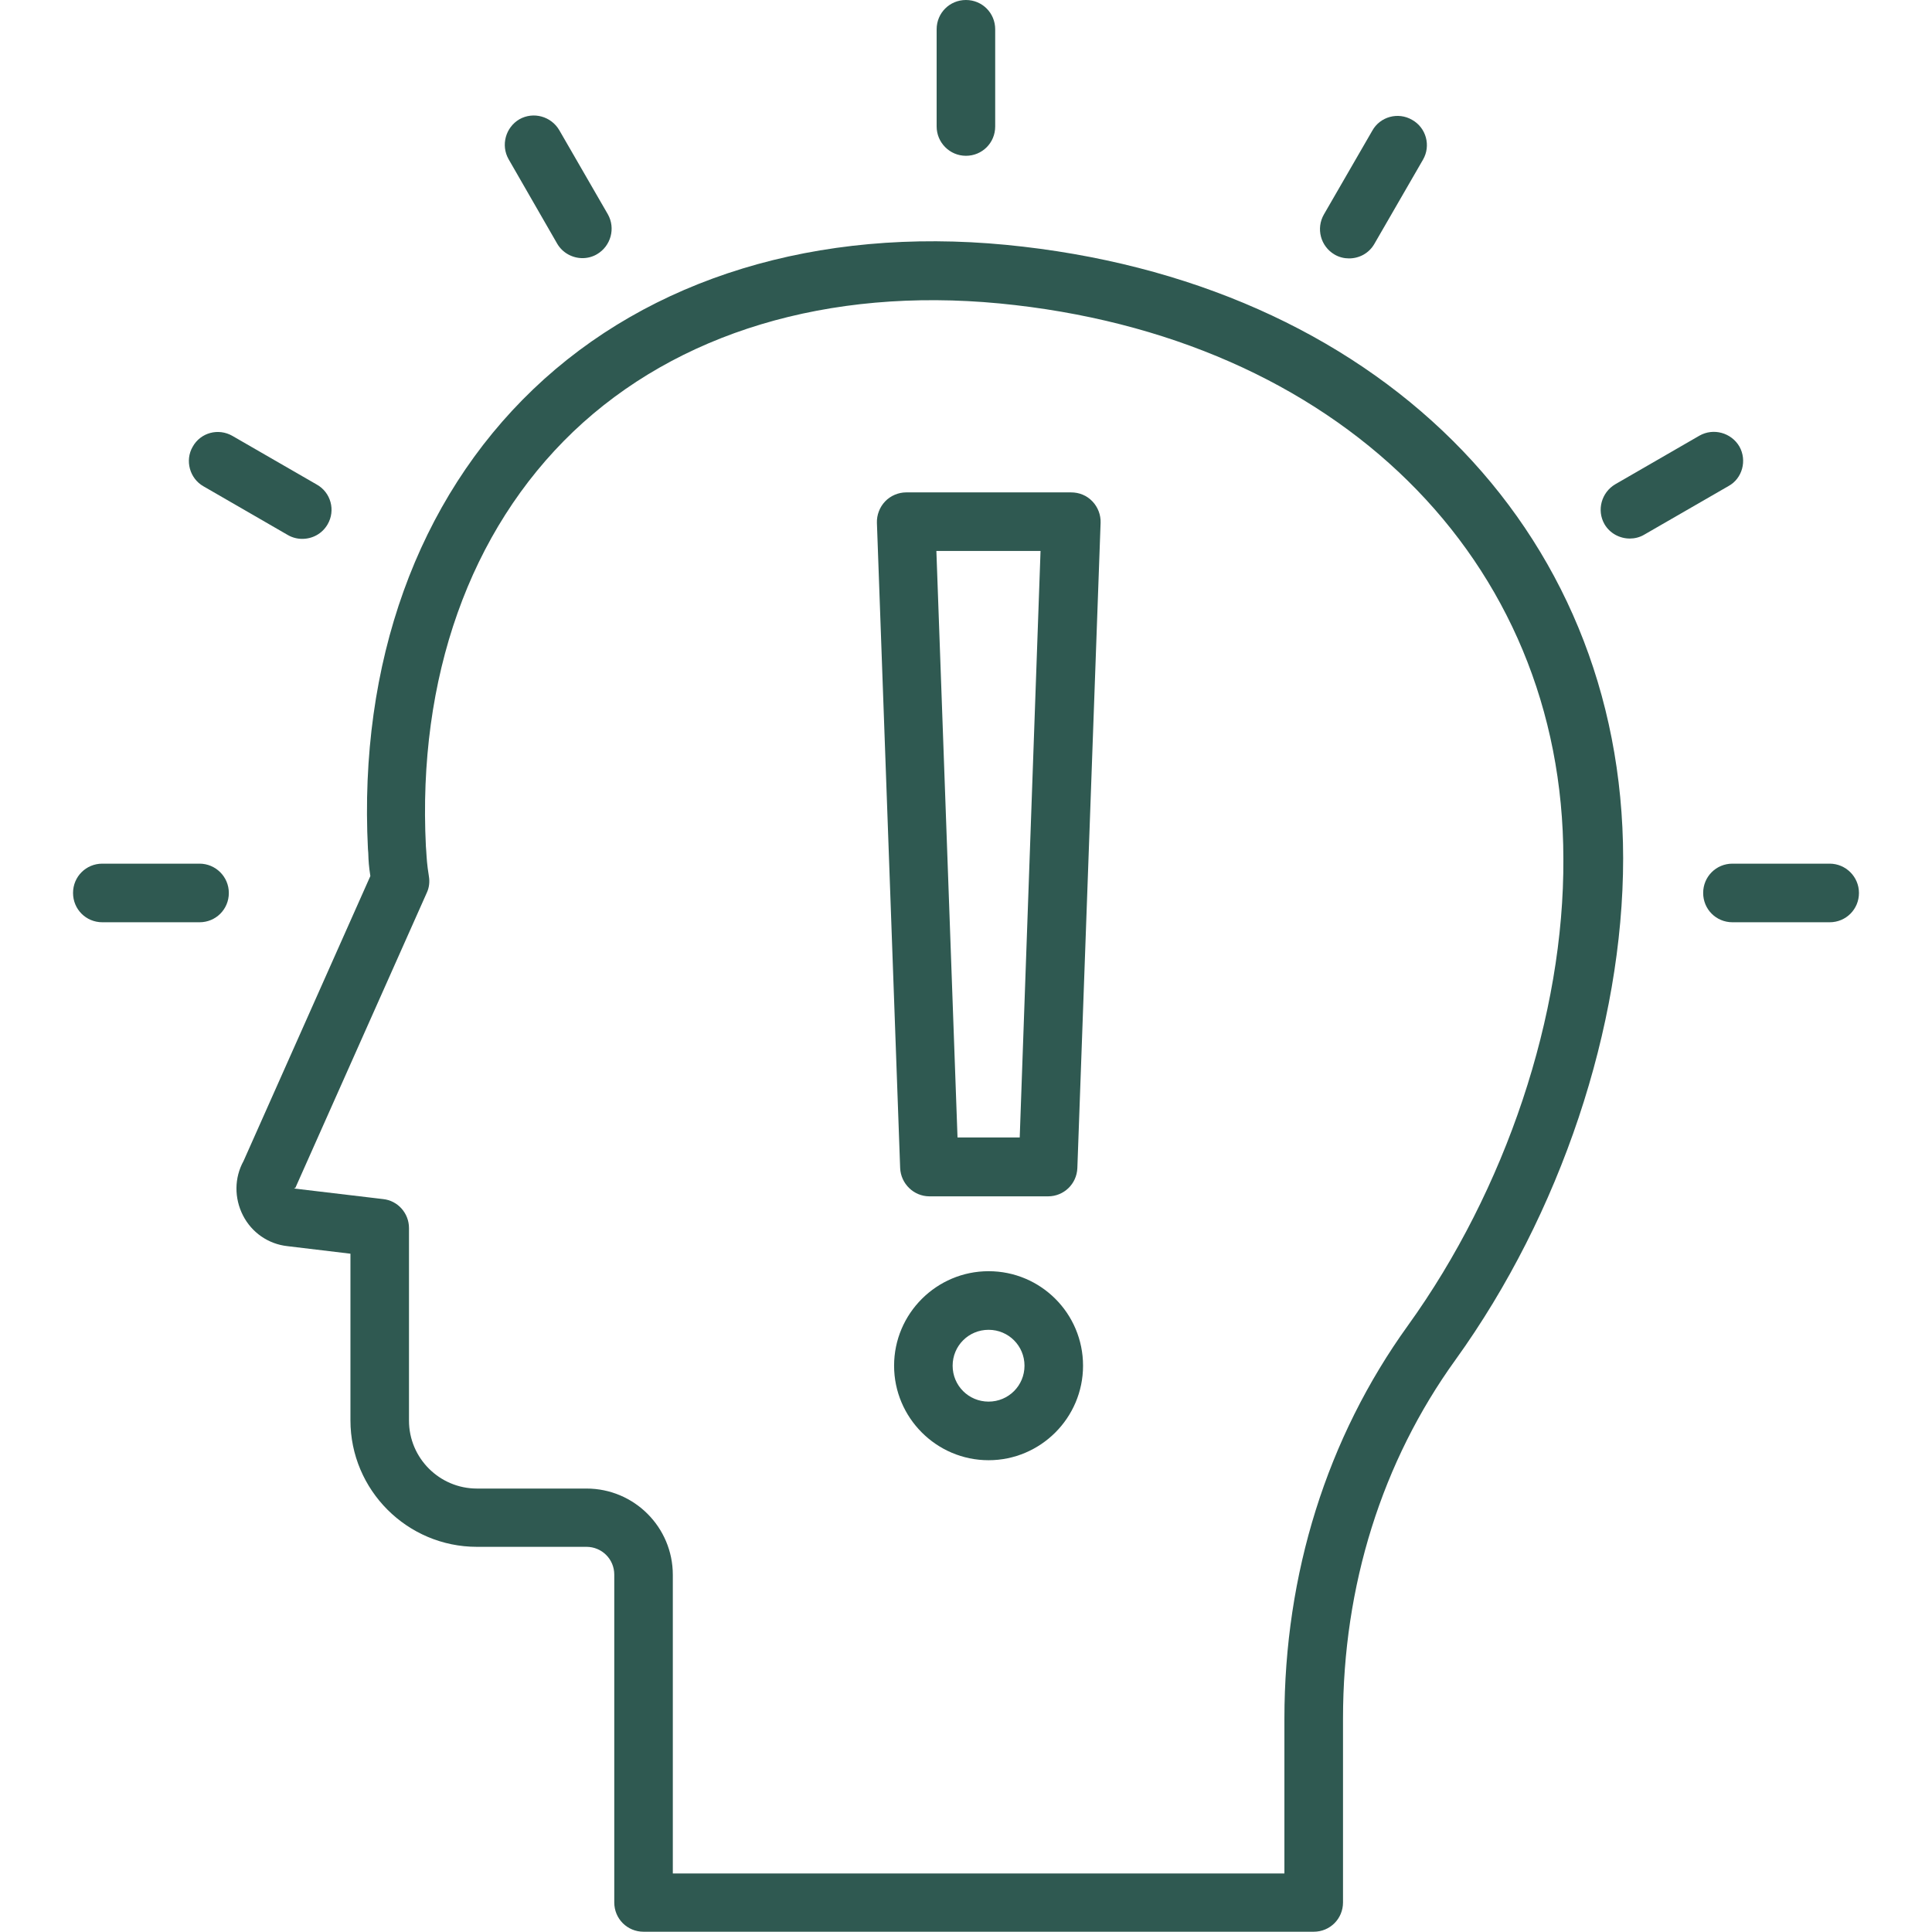 <svg width="36" height="36" viewBox="0 0 36 36" fill="none" xmlns="http://www.w3.org/2000/svg">
<g clip-path="url(#clip0_2030_9886)">
<g clip-path="url(#clip1_2030_9886)">
<path d="M18.742 4.562C15.232 4.225 12.104 5.181 9.938 7.251C7.778 9.315 6.682 12.358 6.856 15.818L6.862 15.891C6.867 16.054 6.873 16.139 6.901 16.324L4.538 21.634C4.364 21.949 4.364 22.326 4.527 22.647C4.69 22.967 5 23.181 5.354 23.22L6.53 23.361V26.466C6.53 27.765 7.587 28.823 8.887 28.823H10.928C11.215 28.823 11.446 29.053 11.446 29.34V35.449C11.446 35.753 11.688 35.995 11.992 35.995H24.479C24.783 35.995 25.025 35.753 25.025 35.449V32.023C25.025 29.549 25.75 27.237 27.123 25.335C29.075 22.624 30.245 19.131 30.245 15.992C30.239 9.822 25.621 5.226 18.742 4.562ZM26.234 24.7C24.727 26.792 23.933 29.323 23.933 32.029V34.909H12.537V29.346C12.537 28.457 11.817 27.737 10.928 27.737H8.887C8.189 27.737 7.621 27.169 7.621 26.472V22.883C7.621 22.607 7.413 22.371 7.137 22.343L5.478 22.146C5.478 22.146 5.512 22.129 5.506 22.129L7.953 16.634C7.998 16.538 8.009 16.431 7.992 16.33C7.953 16.082 7.953 16.015 7.942 15.852L7.936 15.773C7.778 12.634 8.752 9.889 10.681 8.044C12.616 6.199 15.434 5.35 18.623 5.654C24.912 6.261 29.131 10.418 29.131 16.003C29.148 18.912 28.057 22.169 26.234 24.7Z" fill="#2F5951"/>
<path d="M17.999 2.903C18.302 2.903 18.544 2.661 18.544 2.357V0.546C18.544 0.242 18.302 0 17.999 0C17.695 0 17.453 0.242 17.453 0.546V2.357C17.453 2.655 17.695 2.903 17.999 2.903Z" fill="#2F5951"/>
<path d="M10.382 4.54C10.483 4.714 10.669 4.81 10.854 4.81C10.944 4.81 11.04 4.787 11.124 4.737C11.383 4.585 11.473 4.253 11.327 3.994L10.421 2.425C10.269 2.166 9.938 2.076 9.679 2.222C9.42 2.374 9.33 2.706 9.476 2.965L10.382 4.54Z" fill="#2F5951"/>
<path d="M3.792 9.062L5.361 9.968C5.446 10.018 5.541 10.041 5.631 10.041C5.823 10.041 6.003 9.945 6.104 9.771C6.256 9.512 6.166 9.175 5.901 9.028L4.332 8.123C4.068 7.971 3.736 8.061 3.59 8.325C3.443 8.578 3.533 8.916 3.792 9.062Z" fill="#2F5951"/>
<path d="M3.718 16.093H1.907C1.603 16.093 1.361 16.335 1.361 16.639C1.361 16.943 1.603 17.185 1.907 17.185H3.718C4.022 17.185 4.264 16.943 4.264 16.639C4.264 16.335 4.016 16.093 3.718 16.093Z" fill="#2F5951"/>
<path d="M34.093 16.093H32.282C31.978 16.093 31.736 16.335 31.736 16.639C31.736 16.943 31.978 17.185 32.282 17.185H34.093C34.397 17.185 34.639 16.943 34.639 16.639C34.639 16.335 34.391 16.093 34.093 16.093Z" fill="#2F5951"/>
<path d="M32.411 8.32C32.259 8.061 31.927 7.971 31.668 8.117L30.099 9.023C29.84 9.175 29.75 9.507 29.896 9.765C29.997 9.94 30.183 10.035 30.369 10.035C30.459 10.035 30.554 10.013 30.639 9.962L32.208 9.057C32.467 8.916 32.557 8.579 32.411 8.32Z" fill="#2F5951"/>
<path d="M24.866 4.742C24.951 4.793 25.047 4.815 25.137 4.815C25.328 4.815 25.508 4.72 25.609 4.545L26.515 2.976C26.666 2.717 26.576 2.38 26.312 2.233C26.053 2.082 25.716 2.172 25.57 2.436L24.67 3.994C24.518 4.258 24.608 4.59 24.866 4.742Z" fill="#2F5951"/>
<path d="M18.421 23.687C17.453 23.687 16.66 24.475 16.66 25.448C16.66 26.415 17.448 27.209 18.421 27.209C19.388 27.209 20.181 26.421 20.181 25.448C20.181 24.475 19.394 23.687 18.421 23.687ZM18.421 26.117C18.049 26.117 17.751 25.819 17.751 25.448C17.751 25.077 18.049 24.779 18.421 24.779C18.792 24.779 19.09 25.077 19.09 25.448C19.09 25.819 18.792 26.117 18.421 26.117Z" fill="#2F5951"/>
<path d="M19.957 9.175H16.886C16.74 9.175 16.593 9.237 16.492 9.344C16.391 9.45 16.335 9.597 16.34 9.743L16.773 21.764C16.785 22.056 17.026 22.292 17.319 22.292H19.53C19.822 22.292 20.064 22.062 20.075 21.764L20.508 9.743C20.514 9.597 20.458 9.45 20.357 9.344C20.25 9.231 20.109 9.175 19.957 9.175ZM19.001 21.195H17.842L17.448 10.266H19.389L19.001 21.195Z" fill="#2F5951"/>
</g>
</g>
<defs>
<clipPath id="clip0_2030_9886">
<rect width="36" height="36" fill="white" transform="translate(0 0)"/>
</clipPath>
<clipPath id="clip1_2030_9886">
<rect width="36" height="36" fill="white" transform="translate(0 0)"/>
</clipPath>
</defs>
</svg>
